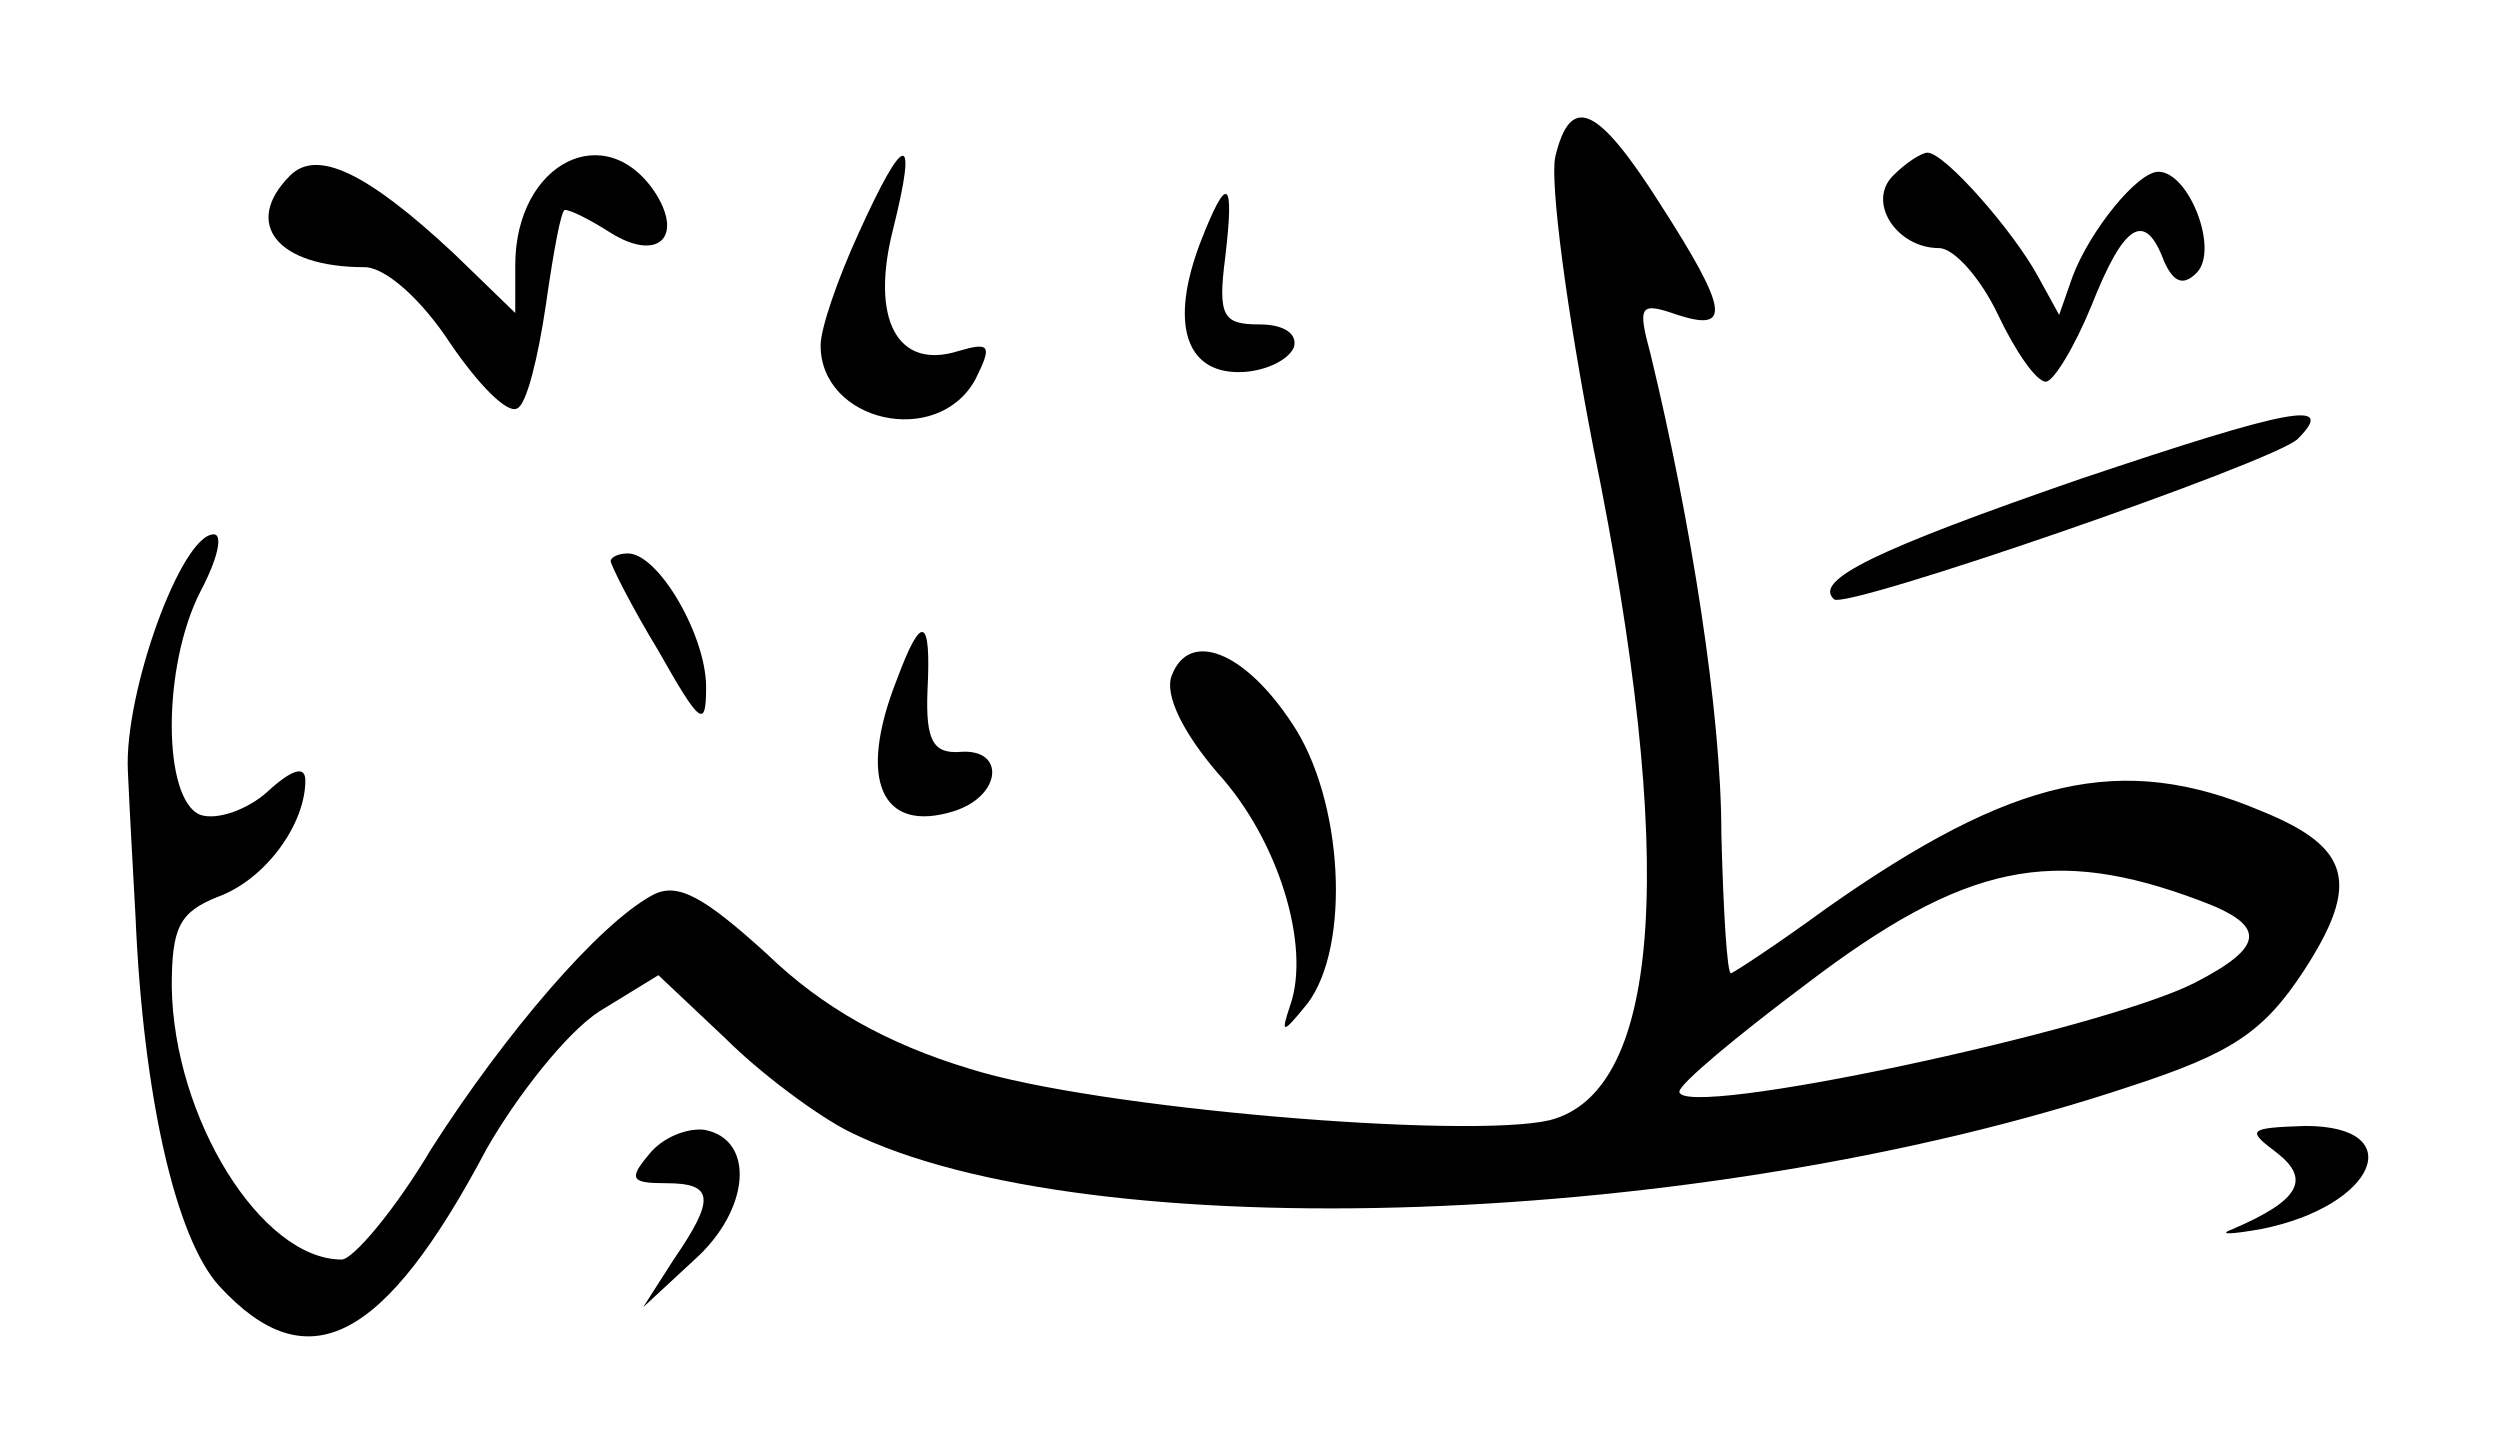 <?xml version="1.0" standalone="no"?>
<!DOCTYPE svg PUBLIC "-//W3C//DTD SVG 20010904//EN"
 "http://www.w3.org/TR/2001/REC-SVG-20010904/DTD/svg10.dtd">
<svg version="1.0" xmlns="http://www.w3.org/2000/svg"
 width="131px" height="76px" viewBox="0 0 131 76"
 preserveAspectRatio="xMidYMid meet">

<g transform="translate(0,76) scale(0.1,-0.1)"
fill="#000000" stroke="none">
<path d="M815 678 c-3 -13 6 -81 20 -153 44 -216 36 -337 -23 -352 -43 -10
-238 6 -304 27 -43 13 -77 32 -106 60 -33 30 -47 38 -60 31 -28 -15 -77 -72
-116 -133 -19 -32 -41 -58 -47 -58 -42 0 -88 74 -89 143 0 31 4 39 24 47 25 9
46 38 46 61 0 8 -7 6 -20 -6 -10 -9 -26 -15 -35 -12 -20 8 -20 78 0 117 9 17
12 30 7 30 -17 0 -47 -83 -45 -124 1 -23 3 -57 4 -76 4 -94 21 -169 44 -194
46 -50 86 -30 140 72 16 28 42 61 59 72 l31 19 35 -33 c19 -19 49 -41 65 -49
125 -62 448 -51 672 24 52 17 69 28 90 60 30 46 25 65 -22 84 -73 31 -130 18
-228 -51 -26 -19 -49 -34 -50 -34 -2 0 -4 33 -5 73 0 64 -16 164 -37 251 -7
26 -6 28 14 21 28 -9 27 2 -9 58 -33 52 -47 58 -55 25z m338 -390 c35 -13 34
-24 -3 -43 -49 -25 -270 -72 -270 -57 0 4 30 29 66 56 84 64 130 73 207 44z"/>
<path d="M152 668 c-25 -25 -7 -48 39 -48 11 0 30 -17 45 -40 15 -22 30 -37
35 -34 5 2 11 27 15 54 4 28 8 50 10 50 3 0 13 -5 24 -12 24 -15 38 -3 24 20
-26 41 -74 17 -74 -37 l0 -25 -32 31 c-46 43 -72 55 -86 41z"/>
<path d="M450 638 c-11 -24 -20 -50 -20 -59 0 -40 61 -54 81 -18 9 18 8 20 -9
15 -32 -10 -46 17 -34 64 13 52 6 51 -18 -2z"/>
<path d="M992 668 c-14 -14 2 -38 24 -38 8 0 22 -16 31 -35 9 -19 20 -35 25
-35 4 0 15 18 24 40 17 43 28 50 38 23 5 -11 10 -13 17 -6 12 12 -4 53 -20 53
-11 0 -36 -31 -45 -55 l-7 -20 -11 20 c-13 24 -49 65 -58 65 -3 0 -11 -5 -18
-12z"/>
<path d="M629 633 c-16 -42 -8 -68 20 -68 13 0 26 6 29 13 2 7 -5 12 -18 12
-19 0 -22 4 -18 35 5 42 1 44 -13 8z"/>
<path d="M1090 509 c-107 -37 -140 -53 -129 -63 5 -6 231 72 243 84 21 21 -4
16 -114 -21z"/>
<path d="M320 466 c0 -2 11 -24 25 -47 22 -39 25 -41 25 -19 0 27 -25 70 -41
70 -5 0 -9 -2 -9 -4z"/>
<path d="M470 404 c-21 -53 -8 -81 30 -69 25 8 27 33 3 31 -14 -1 -18 6 -17
32 2 39 -3 41 -16 6z"/>
<path d="M614 406 c-4 -10 6 -30 24 -51 32 -35 49 -91 38 -122 -5 -15 -4 -15
9 1 23 30 19 107 -8 147 -25 38 -54 49 -63 25z"/>
<path d="M340 155 c-11 -13 -9 -15 9 -15 25 0 26 -8 4 -40 l-16 -25 27 25 c29
26 32 63 5 68 -9 1 -22 -4 -29 -13z"/>
<path d="M1193 156 c18 -14 12 -25 -23 -40 -8 -3 -2 -3 15 0 60 12 78 54 23
54 -30 -1 -31 -2 -15 -14z"/>
</g>
</svg>
